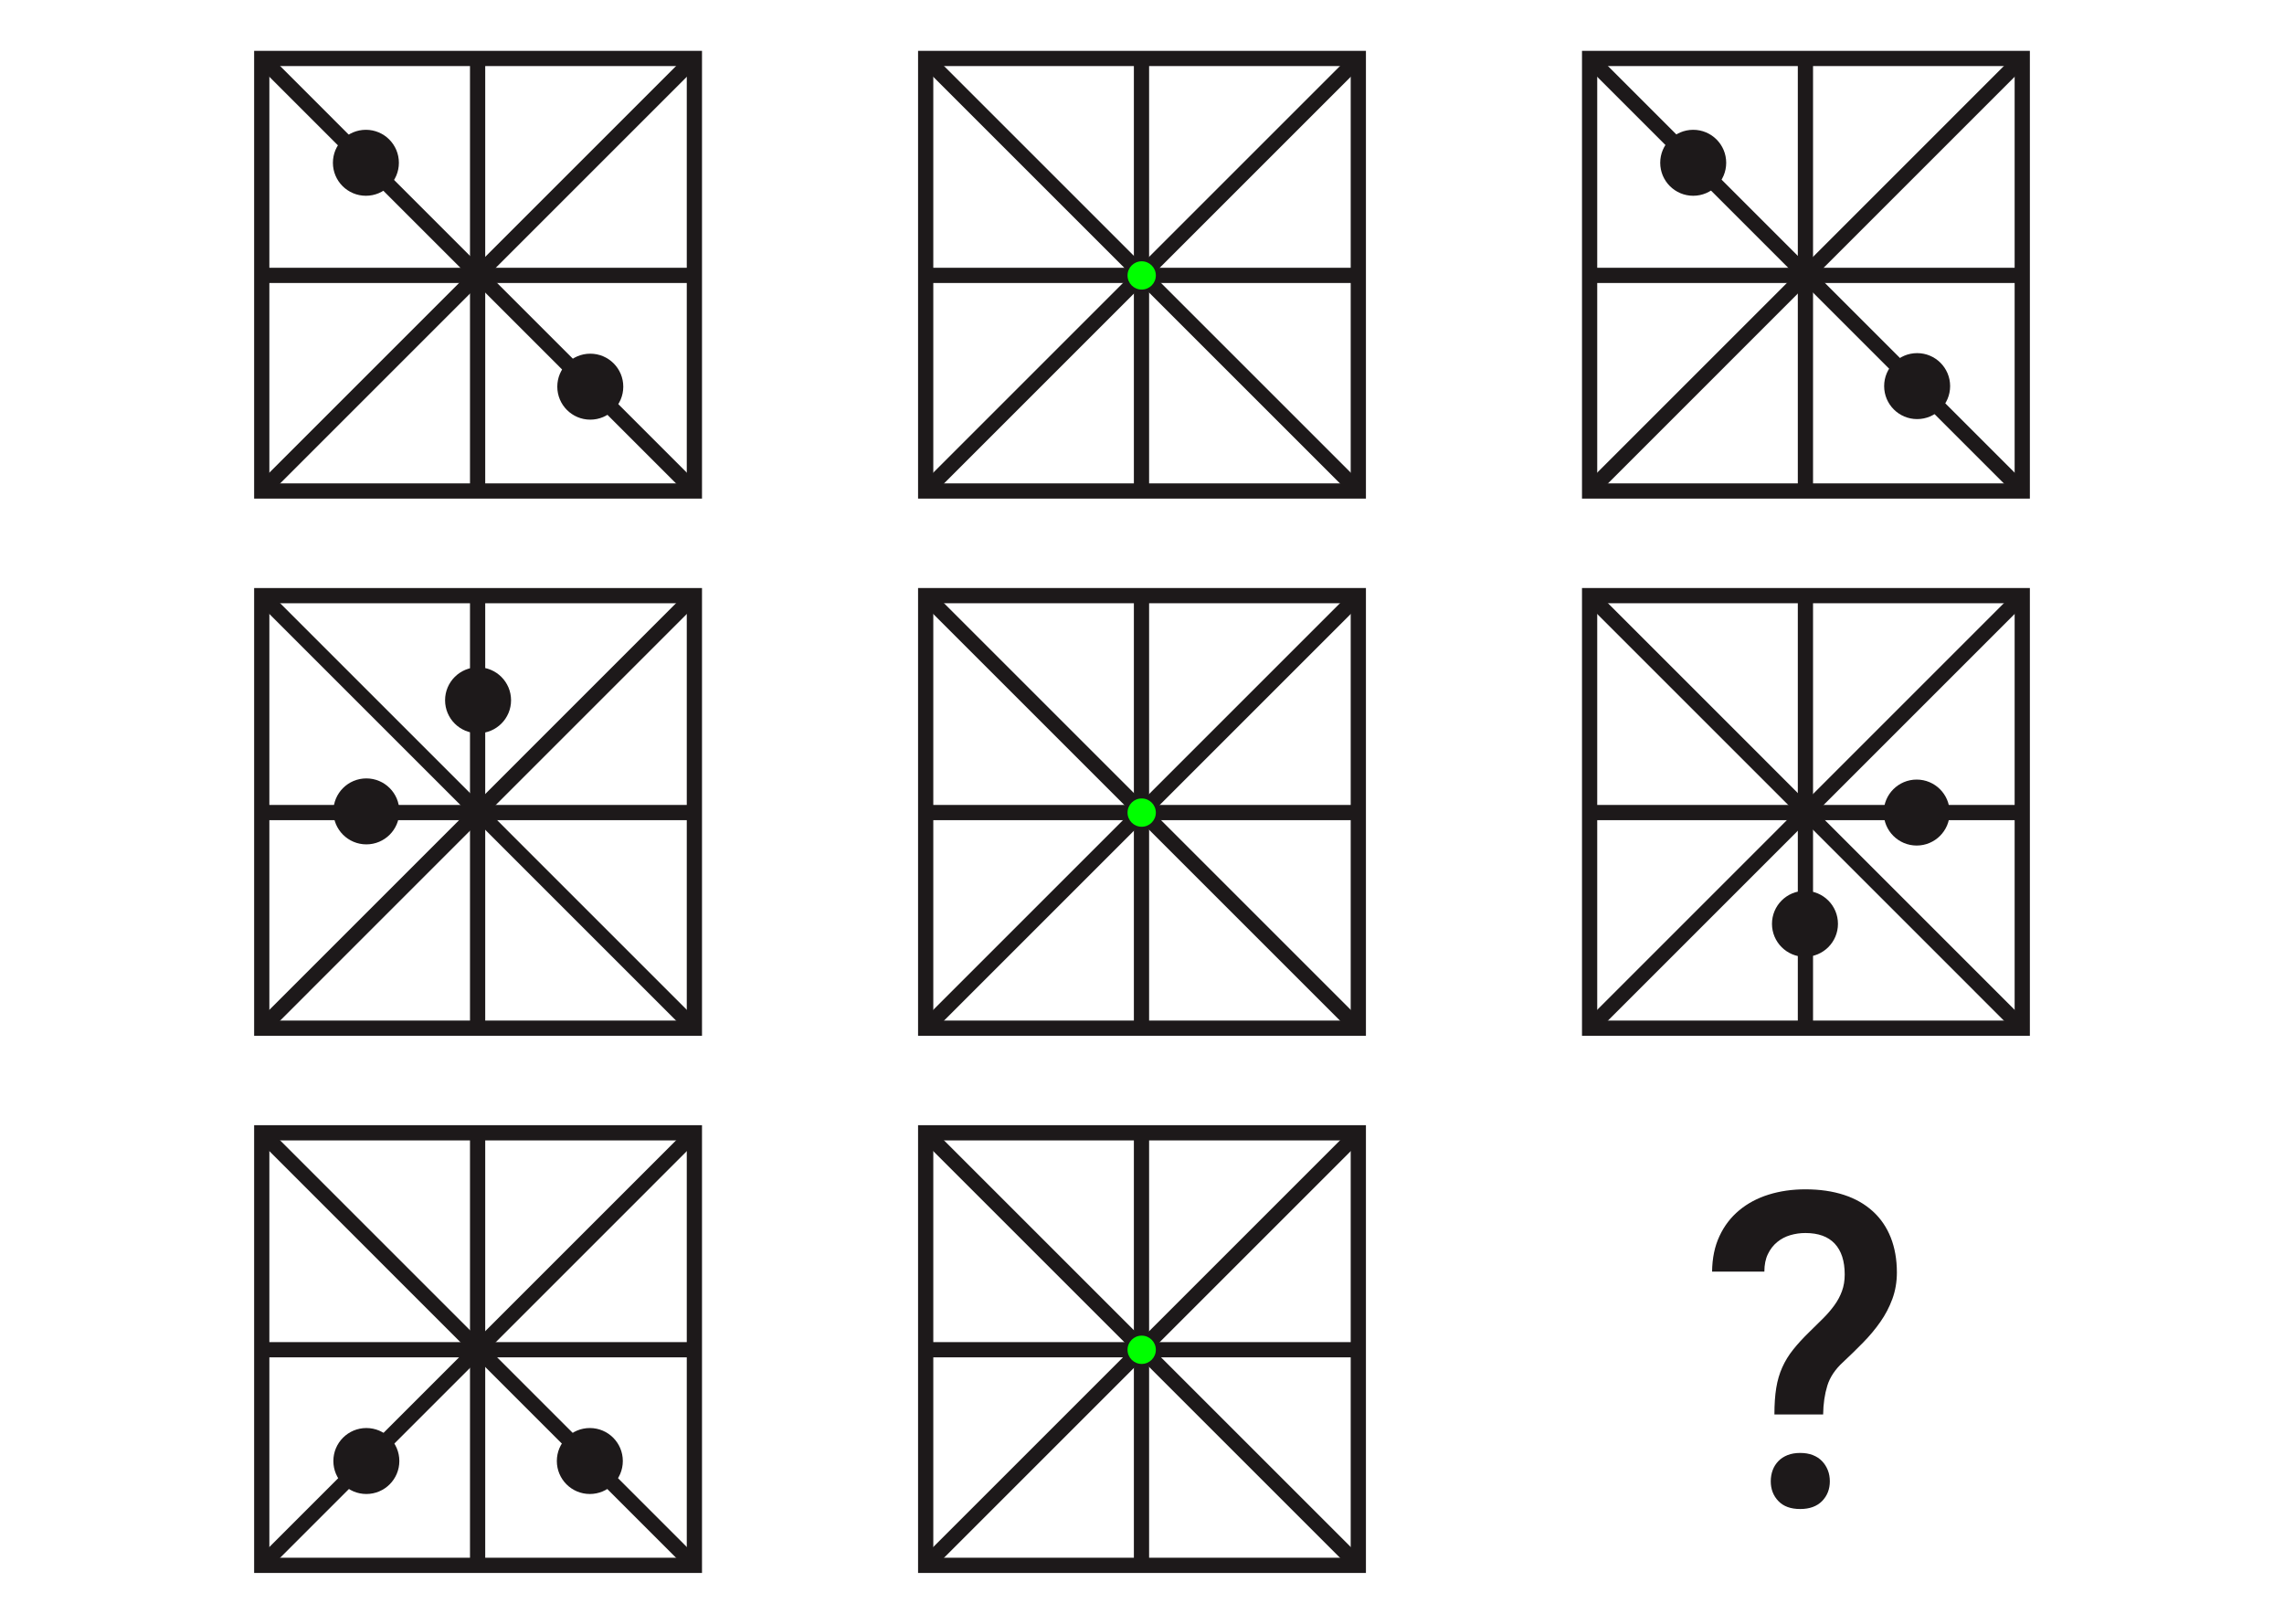 <?xml version="1.0" encoding="UTF-8" standalone="no"?>
<!-- Generator: Adobe Illustrator 27.3.1, SVG Export Plug-In . SVG Version: 6.00 Build 0)  -->

<svg
   version="1.1"
   id="Layer_1"
   x="0px"
   y="0px"
   viewBox="0 0 450 320"
   style="enable-background:new 0 0 450 320;"
   xml:space="preserve"
   sodipodi:docname="Q12Q.svg"
   inkscape:version="1.4 (86a8ad7, 2024-10-11)"
   xmlns:inkscape="http://www.inkscape.org/namespaces/inkscape"
   xmlns:sodipodi="http://sodipodi.sourceforge.net/DTD/sodipodi-0.dtd"
   xmlns="http://www.w3.org/2000/svg"
   xmlns:svg="http://www.w3.org/2000/svg"><defs
   id="defs34" /><sodipodi:namedview
   id="namedview34"
   pagecolor="#ffffff"
   bordercolor="#999999"
   borderopacity="1"
   inkscape:showpageshadow="2"
   inkscape:pageopacity="0"
   inkscape:pagecheckerboard="0"
   inkscape:deskcolor="#d1d1d1"
   inkscape:zoom="1.902371"
   inkscape:cx="224.19391"
   inkscape:cy="150.07588"
   inkscape:window-width="1920"
   inkscape:window-height="1009"
   inkscape:window-x="-8"
   inkscape:window-y="-8"
   inkscape:window-maximized="1"
   inkscape:current-layer="Layer_1" />
<style
   type="text/css"
   id="style1">
	.st0{display:none;}
	.st1{fill:#1D191A;}
	.st2{fill:none;stroke:#1D191A;stroke-width:3;stroke-miterlimit:10;}
</style>
<g
   id="g2">
	<g
   id="g1">
		<path
   class="st1"
   d="M349.6,278.75c0-2,0.12-3.75,0.36-5.23s0.64-2.84,1.19-4.06c0.55-1.23,1.26-2.39,2.14-3.49    c0.87-1.1,1.95-2.27,3.22-3.51c0.96-0.93,1.86-1.81,2.69-2.65c0.83-0.83,1.57-1.69,2.2-2.56c0.64-0.87,1.14-1.81,1.5-2.79    c0.37-0.99,0.55-2.09,0.55-3.3c0-2.65-0.66-4.68-1.97-6.08c-1.31-1.4-3.24-2.09-5.78-2.09c-1.02,0-2,0.14-2.96,0.42    s-1.82,0.73-2.58,1.35c-0.76,0.62-1.38,1.41-1.84,2.37c-0.47,0.96-0.7,2.12-0.7,3.47h-10.3c0.03-2.65,0.51-4.99,1.46-7.01    c0.94-2.02,2.24-3.71,3.89-5.08c1.65-1.37,3.58-2.4,5.8-3.09s4.62-1.04,7.22-1.04c2.85,0,5.39,0.37,7.62,1.1s4.12,1.81,5.67,3.22    c1.55,1.41,2.73,3.13,3.54,5.17c0.8,2.03,1.21,4.33,1.21,6.9c0,1.86-0.3,3.6-0.89,5.21c-0.59,1.61-1.38,3.12-2.37,4.53    s-2.12,2.77-3.39,4.06c-1.27,1.3-2.58,2.58-3.94,3.85c-1.55,1.41-2.59,2.96-3.11,4.64c-0.52,1.68-0.8,3.58-0.83,5.69L349.6,278.75    L349.6,278.75z M348.88,291.92c0-0.79,0.13-1.52,0.38-2.2c0.25-0.68,0.63-1.27,1.12-1.78s1.1-0.9,1.82-1.19    c0.72-0.28,1.55-0.42,2.48-0.42c0.93,0,1.76,0.14,2.48,0.42s1.33,0.68,1.82,1.19c0.49,0.51,0.87,1.1,1.14,1.78    c0.27,0.68,0.4,1.41,0.4,2.2c0,1.55-0.51,2.85-1.52,3.89c-1.02,1.04-2.45,1.57-4.32,1.57s-3.3-0.52-4.3-1.57    C349.38,294.77,348.88,293.47,348.88,291.92z"
   id="path1" />
	</g>
</g>
<g
   id="g3">
	<path
   class="st1"
   d="M135.31,13.02v82.24H53.07V13.02H135.31 M138.31,10.02H50.07v88.24h88.24V10.02L138.31,10.02z"
   id="path2" />
</g>
<g
   id="g4">
	<line
   class="st2"
   x1="51.31"
   y1="97.03"
   x2="137.08"
   y2="11.25"
   id="line3" />
</g>
<line
   class="st2"
   x1="51.31"
   y1="11.25"
   x2="137.08"
   y2="97.03"
   id="line4" />
<line
   class="st2"
   x1="51.76"
   y1="54.27"
   x2="136.83"
   y2="54.27"
   id="line5" />
<line
   class="st2"
   x1="94.1"
   y1="11.34"
   x2="94.1"
   y2="97.2"
   id="line6" />
<circle
   class="st1"
   cx="72.09"
   cy="32.08"
   r="6.5"
   id="circle6" />
<circle
   class="st1"
   cx="116.3"
   cy="76.2"
   r="6.5"
   id="circle7" />
<g
   id="g7">
	<path
   class="st1"
   d="M266.12,13.02v82.24h-82.24V13.02H266.12 M269.12,10.02h-88.24v88.24h88.24V10.02L269.12,10.02z"
   id="path7" />
</g>
<g
   id="g8">
	<line
   class="st2"
   x1="182.11"
   y1="97.03"
   x2="267.89"
   y2="11.25"
   id="line7" />
</g>
<line
   class="st2"
   x1="182.11"
   y1="11.25"
   x2="267.89"
   y2="97.03"
   id="line8" />
<line
   class="st2"
   x1="182.56"
   y1="54.27"
   x2="267.63"
   y2="54.27"
   id="line9" />
<line
   class="st2"
   x1="224.9"
   y1="11.34"
   x2="224.9"
   y2="97.2"
   id="line10" />
<circle
   class="st1"
   cx="224.939"
   cy="54.28"
   r="2.788"
   id="circle10"
   style="fill:#00ff00;fill-opacity:1;stroke-width:0.429" />
<g
   id="g10">
	<path
   class="st1"
   d="M396.93,13.02v82.24h-82.24V13.02H396.93 M399.93,10.02h-88.24v88.24h88.24V10.02L399.93,10.02z"
   id="path10" />
</g>
<g
   id="g11">
	<line
   class="st2"
   x1="312.92"
   y1="97.03"
   x2="398.69"
   y2="11.25"
   id="line11" />
</g>
<line
   class="st2"
   x1="312.92"
   y1="11.25"
   x2="398.69"
   y2="97.03"
   id="line12" />
<line
   class="st2"
   x1="313.37"
   y1="54.27"
   x2="398.44"
   y2="54.27"
   id="line13" />
<line
   class="st2"
   x1="355.71"
   y1="11.34"
   x2="355.71"
   y2="97.2"
   id="line14" />
<circle
   class="st1"
   cx="333.6"
   cy="32.08"
   r="6.5"
   id="circle14" />
<circle
   class="st1"
   cx="377.72"
   cy="76.09"
   r="6.5"
   id="circle15" />
<g
   id="g15">
	<path
   class="st1"
   d="M135.31,118.88v82.24H53.07v-82.24H135.31 M138.31,115.88H50.07v88.24h88.24V115.88L138.31,115.88z"
   id="path15" />
</g>
<g
   id="g16">
	<line
   class="st2"
   x1="51.31"
   y1="202.89"
   x2="137.08"
   y2="117.11"
   id="line15" />
</g>
<line
   class="st2"
   x1="51.31"
   y1="117.11"
   x2="137.08"
   y2="202.89"
   id="line16" />
<line
   class="st2"
   x1="51.76"
   y1="160.13"
   x2="136.83"
   y2="160.13"
   id="line17" />
<line
   class="st2"
   x1="94.1"
   y1="117.2"
   x2="94.1"
   y2="203.06"
   id="line18" />
<circle
   class="st1"
   cx="94.19"
   cy="138"
   r="6.5"
   id="circle18" />
<circle
   class="st1"
   cx="72.18"
   cy="159.9"
   r="6.5"
   id="circle19" />
<g
   id="g19">
	<path
   class="st1"
   d="M266.12,118.88v82.24h-82.24v-82.24H266.12 M269.12,115.88h-88.24v88.24h88.24V115.88L269.12,115.88z"
   id="path19" />
</g>
<g
   id="g20">
	<line
   class="st2"
   x1="182.11"
   y1="202.89"
   x2="267.89"
   y2="117.11"
   id="line19" />
</g>
<line
   class="st2"
   x1="182.11"
   y1="117.11"
   x2="267.89"
   y2="202.89"
   id="line20" />
<line
   class="st2"
   x1="182.56"
   y1="160.13"
   x2="267.63"
   y2="160.13"
   id="line21" />
<line
   class="st2"
   x1="224.9"
   y1="117.2"
   x2="224.9"
   y2="203.06"
   id="line22" />
<circle
   class="st1"
   cx="224.939"
   cy="160.14"
   r="2.788"
   id="circle22"
   style="fill:#00ff00;fill-opacity:1;stroke-width:0.429" />
<g
   id="g22">
	<path
   class="st1"
   d="M396.93,118.88v82.24h-82.24v-82.24H396.93 M399.93,115.88h-88.24v88.24h88.24V115.88L399.93,115.88z"
   id="path22" />
</g>
<g
   id="g23">
	<line
   class="st2"
   x1="312.92"
   y1="202.89"
   x2="398.69"
   y2="117.11"
   id="line23" />
</g>
<line
   class="st2"
   x1="312.92"
   y1="117.11"
   x2="398.69"
   y2="202.89"
   id="line24" />
<line
   class="st2"
   x1="313.37"
   y1="160.13"
   x2="398.44"
   y2="160.13"
   id="line25" />
<line
   class="st2"
   x1="355.71"
   y1="117.2"
   x2="355.71"
   y2="203.06"
   id="line26" />
<circle
   class="st1"
   cx="377.63"
   cy="160.13"
   r="6.5"
   id="circle26" />
<circle
   class="st1"
   cx="355.62"
   cy="182.06"
   r="6.5"
   id="circle27" />
<g
   id="g27">
	<path
   class="st1"
   d="M135.31,224.74v82.24H53.07v-82.24H135.31 M138.31,221.74H50.07v88.24h88.24V221.74L138.31,221.74z"
   id="path27" />
</g>
<g
   id="g28">
	<line
   class="st2"
   x1="51.31"
   y1="308.75"
   x2="137.08"
   y2="222.97"
   id="line27" />
</g>
<line
   class="st2"
   x1="51.31"
   y1="222.97"
   x2="137.08"
   y2="308.75"
   id="line28" />
<line
   class="st2"
   x1="51.76"
   y1="265.99"
   x2="136.83"
   y2="265.99"
   id="line29" />
<line
   class="st2"
   x1="94.1"
   y1="223.06"
   x2="94.1"
   y2="308.92"
   id="line30" />
<circle
   class="st1"
   cx="72.18"
   cy="287.92"
   r="6.5"
   id="circle30" />
<circle
   class="st1"
   cx="116.21"
   cy="287.92"
   r="6.5"
   id="circle31" />
<g
   id="g31">
	<path
   class="st1"
   d="M266.12,224.74v82.24h-82.24v-82.24H266.12 M269.12,221.74h-88.24v88.24h88.24V221.74L269.12,221.74z"
   id="path31" />
</g>
<g
   id="g32">
	<line
   class="st2"
   x1="182.11"
   y1="308.75"
   x2="267.89"
   y2="222.97"
   id="line31" />
</g>
<line
   class="st2"
   x1="182.11"
   y1="222.97"
   x2="267.89"
   y2="308.75"
   id="line32" />
<line
   class="st2"
   x1="182.56"
   y1="265.99"
   x2="267.63"
   y2="265.99"
   id="line33" />
<line
   class="st2"
   x1="224.9"
   y1="223.06"
   x2="224.9"
   y2="308.92"
   id="line34" />
<circle
   class="st1"
   cx="224.939"
   cy="266"
   r="2.788"
   id="circle34"
   style="fill:#00ff00;fill-opacity:1;stroke-width:0.429" />

</svg>

